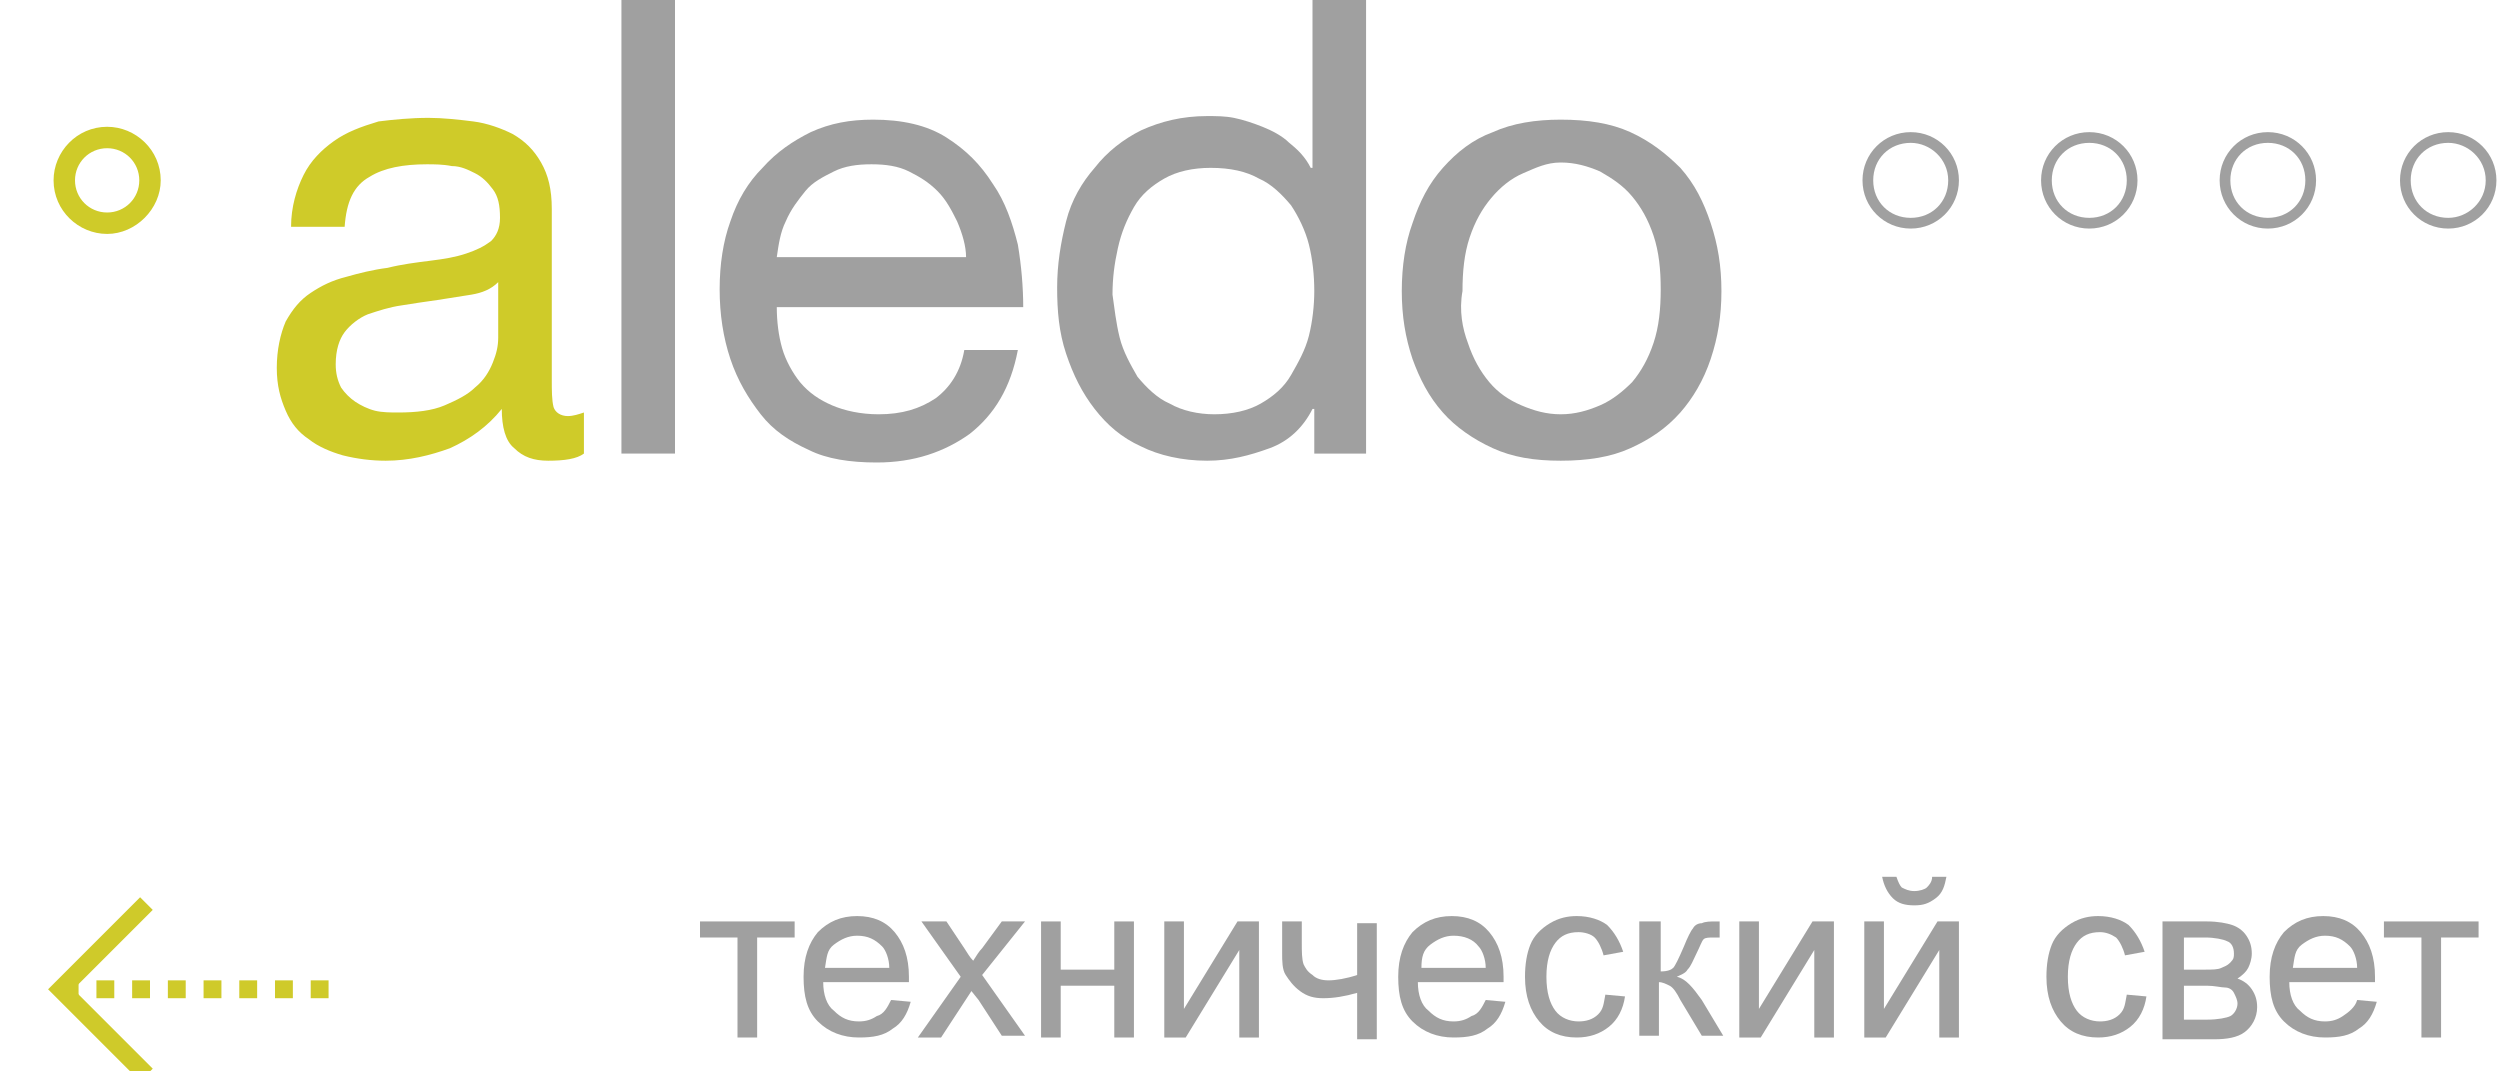 <?xml version="1.0" encoding="utf-8"?>
<!-- Generator: Adobe Illustrator 17.1.0, SVG Export Plug-In . SVG Version: 6.00 Build 0)  -->
<!DOCTYPE svg PUBLIC "-//W3C//DTD SVG 1.1//EN" "http://www.w3.org/Graphics/SVG/1.1/DTD/svg11.dtd">
<svg version="1.1" id="Layer_1" xmlns="http://www.w3.org/2000/svg" xmlns:xlink="http://www.w3.org/1999/xlink" x="0px" y="0px"
width="140px" height="60px"	viewBox="0 0 140 60" enable-background="new 0 0 140 60"  xml:space="preserve">
<path fill="#CFCB29" d="M30.7,25.8c-0.8,0-1.4-0.2-1.9-0.7c-0.5-0.4-0.7-1.2-0.7-2.2c-0.8,1-1.8,1.7-2.9,2.2
	c-1.1,0.4-2.3,0.7-3.6,0.7c-0.8,0-1.6-0.1-2.4-0.3c-0.7-0.2-1.4-0.5-1.9-0.9c-0.6-0.4-1-0.9-1.3-1.6c-0.3-0.7-0.5-1.4-0.5-2.4
	c0-1,0.2-1.9,0.5-2.6c0.4-0.7,0.8-1.2,1.4-1.6c0.6-0.4,1.2-0.7,2-0.9c0.7-0.2,1.5-0.4,2.3-0.5c0.8-0.2,1.6-0.3,2.4-0.4
	s1.4-0.2,2-0.4c0.6-0.2,1-0.4,1.4-0.7c0.3-0.3,0.5-0.7,0.5-1.3c0-0.7-0.1-1.2-0.4-1.6c-0.3-0.4-0.6-0.7-1-0.9
	c-0.4-0.2-0.8-0.4-1.3-0.4c-0.5-0.1-1-0.1-1.4-0.1c-1.3,0-2.4,0.2-3.2,0.7c-0.9,0.5-1.3,1.4-1.4,2.8h-3c0-1.1,0.3-2.1,0.7-2.9
	c0.4-0.8,1-1.4,1.7-1.9c0.7-0.5,1.5-0.8,2.5-1.1C22,6.7,23,6.6,24,6.6c0.8,0,1.7,0.1,2.5,0.2c0.8,0.1,1.6,0.4,2.2,0.7
	c0.7,0.4,1.2,0.9,1.6,1.6c0.4,0.7,0.6,1.5,0.6,2.6v9.5c0,0.7,0,1.2,0.1,1.6c0.1,0.3,0.4,0.5,0.8,0.5c0.3,0,0.6-0.1,0.9-0.2v2.3
	C32.3,25.7,31.6,25.8,30.7,25.8 M26.4,16.5c-0.6,0.1-1.3,0.2-1.9,0.3c-0.7,0.1-1.4,0.2-2,0.3c-0.7,0.1-1.3,0.3-1.9,0.5
	c-0.5,0.2-1,0.6-1.3,1c-0.3,0.4-0.5,1-0.5,1.8c0,0.5,0.1,0.9,0.3,1.3c0.2,0.3,0.5,0.6,0.8,0.8c0.3,0.2,0.7,0.4,1.1,0.5
	c0.4,0.1,0.9,0.1,1.3,0.1c1,0,1.9-0.1,2.6-0.4c0.7-0.3,1.3-0.6,1.7-1c0.5-0.4,0.8-0.9,1-1.4c0.2-0.5,0.3-0.9,0.3-1.4v-3.1
	C27.5,16.2,27,16.4,26.4,16.5"/>
<rect x="34.8" y="0" fill="#A0A0A0" width="3" height="25.4"/>
<path fill="#A0A0A0" d="M54.3,24.3c-1.4,1-3.1,1.6-5.2,1.6c-1.5,0-2.8-0.2-3.8-0.7c-1.1-0.5-2-1.1-2.7-2c-0.7-0.9-1.3-1.9-1.7-3.1
	c-0.4-1.2-0.6-2.5-0.6-3.9c0-1.4,0.2-2.7,0.6-3.8c0.4-1.2,1-2.2,1.8-3c0.8-0.9,1.7-1.5,2.7-2c1.1-0.5,2.2-0.7,3.5-0.7
	c1.6,0,3,0.3,4.1,1c1.1,0.7,1.9,1.5,2.6,2.6c0.7,1,1.1,2.2,1.4,3.4c0.2,1.2,0.3,2.4,0.3,3.5H43.5c0,0.8,0.1,1.6,0.3,2.3
	c0.2,0.7,0.6,1.4,1,1.9c0.5,0.6,1.1,1,1.8,1.3c0.7,0.3,1.6,0.5,2.6,0.5c1.3,0,2.3-0.3,3.2-0.9c0.8-0.6,1.4-1.5,1.6-2.7h3
	C56.6,21.7,55.7,23.2,54.3,24.3 M53.6,12.4c-0.3-0.6-0.6-1.2-1.1-1.7c-0.5-0.5-1-0.8-1.6-1.1c-0.6-0.3-1.3-0.4-2.1-0.4
	c-0.8,0-1.5,0.1-2.1,0.4c-0.6,0.3-1.2,0.6-1.6,1.1c-0.4,0.5-0.8,1-1.1,1.7c-0.3,0.6-0.4,1.3-0.5,2h10.6
	C54.1,13.8,53.9,13.1,53.6,12.4"/>
<path fill="#A0A0A0" d="M73.6,25.4v-2.5h-0.1c-0.5,1-1.3,1.8-2.4,2.2c-1.1,0.4-2.2,0.7-3.5,0.7c-1.4,0-2.7-0.3-3.7-0.8
	c-1.1-0.5-1.9-1.2-2.6-2.1c-0.7-0.9-1.2-1.9-1.6-3.1c-0.4-1.2-0.5-2.4-0.5-3.7c0-1.3,0.2-2.5,0.5-3.7c0.3-1.2,0.9-2.2,1.6-3
	c0.7-0.9,1.6-1.6,2.6-2.1c1.1-0.5,2.3-0.8,3.7-0.8c0.5,0,1,0,1.5,0.1c0.5,0.1,1.1,0.3,1.6,0.5c0.5,0.2,1.1,0.5,1.5,0.9
	c0.5,0.4,0.9,0.8,1.2,1.4h0.1V0h3v25.4H73.6z M62.7,18.9c0.2,0.8,0.6,1.5,1,2.2c0.5,0.6,1.1,1.2,1.8,1.5c0.7,0.4,1.6,0.6,2.5,0.6
	c1,0,1.9-0.2,2.6-0.6c0.7-0.4,1.3-0.9,1.7-1.6c0.4-0.7,0.8-1.4,1-2.2c0.2-0.8,0.3-1.7,0.3-2.5c0-0.9-0.1-1.8-0.3-2.6
	c-0.2-0.8-0.6-1.6-1-2.2c-0.5-0.6-1.1-1.2-1.8-1.5c-0.7-0.4-1.6-0.6-2.7-0.6c-1,0-1.9,0.2-2.6,0.6s-1.3,0.9-1.7,1.6
	c-0.4,0.7-0.7,1.4-0.9,2.3c-0.2,0.9-0.3,1.7-0.3,2.6C62.4,17.2,62.5,18.1,62.7,18.9"/>
<path fill="#A0A0A0" d="M79.1,12.5c0.4-1.2,0.9-2.2,1.7-3.1c0.8-0.9,1.7-1.6,2.8-2c1.1-0.5,2.4-0.7,3.8-0.7c1.5,0,2.8,0.2,3.9,0.7
	c1.1,0.5,2,1.2,2.8,2c0.8,0.9,1.3,1.9,1.7,3.1c0.4,1.2,0.6,2.4,0.6,3.8c0,1.4-0.2,2.6-0.6,3.8c-0.4,1.2-1,2.2-1.7,3
	c-0.8,0.9-1.7,1.5-2.8,2c-1.1,0.5-2.4,0.7-3.9,0.7c-1.5,0-2.7-0.2-3.8-0.7c-1.1-0.5-2.1-1.2-2.8-2c-0.8-0.9-1.3-1.9-1.7-3
	c-0.4-1.2-0.6-2.4-0.6-3.8C78.5,14.9,78.7,13.6,79.1,12.5 M82.2,19.2c0.3,0.9,0.7,1.6,1.2,2.2c0.5,0.6,1.1,1,1.8,1.3
	c0.7,0.3,1.4,0.5,2.2,0.5s1.5-0.2,2.2-0.5c0.7-0.3,1.3-0.8,1.8-1.3c0.5-0.6,0.9-1.3,1.2-2.2c0.3-0.9,0.4-1.9,0.4-3
	c0-1.1-0.1-2.1-0.4-3c-0.3-0.9-0.7-1.6-1.2-2.2c-0.5-0.6-1.1-1-1.8-1.4c-0.7-0.3-1.4-0.5-2.2-0.5S86,9.4,85.3,9.7
	c-0.7,0.3-1.3,0.8-1.8,1.4c-0.5,0.6-0.9,1.3-1.2,2.2c-0.3,0.9-0.4,1.9-0.4,3C81.7,17.4,81.9,18.4,82.2,19.2"/>
<path fill="#CFCB29" d="M6,13.1c-1.6,0-3-1.3-3-3c0-1.6,1.3-3,3-3c1.6,0,3,1.3,3,3C9,11.7,7.6,13.1,6,13.1 M6,8.3
	c-1,0-1.8,0.8-1.8,1.8c0,1,0.8,1.8,1.8,1.8c1,0,1.8-0.8,1.8-1.8C7.8,9.1,7,8.3,6,8.3"/>
<path fill="#A0A0A0" d="M107,12.8c-1.5,0-2.7-1.2-2.7-2.7c0-1.5,1.2-2.7,2.7-2.7c1.5,0,2.7,1.2,2.7,2.7
	C109.7,11.6,108.5,12.8,107,12.8 M107,8c-1.2,0-2.1,0.9-2.1,2.1c0,1.2,0.9,2.1,2.1,2.1c1.2,0,2.1-0.9,2.1-2.1
	C109.1,8.9,108.1,8,107,8"/>
<path fill="#A0A0A0" d="M117,12.8c-1.5,0-2.7-1.2-2.7-2.7c0-1.5,1.2-2.7,2.7-2.7s2.7,1.2,2.7,2.7C119.7,11.6,118.5,12.8,117,12.8
	 M117,8c-1.2,0-2.1,0.9-2.1,2.1c0,1.2,0.9,2.1,2.1,2.1s2.1-0.9,2.1-2.1C119.1,8.9,118.2,8,117,8"/>
<path fill="#A0A0A0" d="M127,12.8c-1.5,0-2.7-1.2-2.7-2.7c0-1.5,1.2-2.7,2.7-2.7c1.5,0,2.7,1.2,2.7,2.7
	C129.7,11.6,128.5,12.8,127,12.8 M127,8c-1.2,0-2.1,0.9-2.1,2.1c0,1.2,0.9,2.1,2.1,2.1c1.2,0,2.1-0.9,2.1-2.1
	C129.1,8.9,128.2,8,127,8"/>
<path fill="#A0A0A0" d="M137.1,12.8c-1.5,0-2.7-1.2-2.7-2.7c0-1.5,1.2-2.7,2.7-2.7c1.5,0,2.7,1.2,2.7,2.7
	C139.8,11.6,138.6,12.8,137.1,12.8 M137.1,8c-1.2,0-2.1,0.9-2.1,2.1c0,1.2,0.9,2.1,2.1,2.1c1.1,0,2.1-0.9,2.1-2.1
	C139.2,8.9,138.2,8,137.1,8"/>
<g enable-background="new    ">
	<path fill="#A0A0A0" d="M39.2,51.6h5.3v0.9h-2.1v5.6h-1.1v-5.6h-2.1V51.6z"/>
	<path fill="#A0A0A0" d="M49.9,56l1.1,0.1c-0.2,0.7-0.5,1.2-1,1.5c-0.5,0.4-1.1,0.5-1.9,0.5c-0.9,0-1.7-0.3-2.3-0.9
		c-0.6-0.6-0.8-1.4-0.8-2.5c0-1.1,0.3-1.9,0.8-2.5c0.6-0.6,1.3-0.9,2.2-0.9c0.9,0,1.6,0.3,2.1,0.9c0.5,0.6,0.8,1.4,0.8,2.5
		c0,0.1,0,0.2,0,0.3h-4.8c0,0.7,0.2,1.3,0.6,1.6c0.4,0.4,0.8,0.6,1.4,0.6c0.4,0,0.7-0.1,1-0.3C49.5,56.8,49.7,56.4,49.9,56z
		 M46.2,54.2h3.6c0-0.5-0.2-1-0.4-1.2c-0.4-0.4-0.8-0.6-1.4-0.6c-0.5,0-0.9,0.2-1.3,0.5S46.3,53.6,46.2,54.2z"/>
	<path fill="#A0A0A0" d="M51.4,58.1l2.4-3.4l-2.2-3.1h1.4l1,1.5c0.2,0.3,0.3,0.5,0.5,0.7c0.2-0.3,0.3-0.5,0.5-0.7l1.1-1.5h1.3
		L55,54.6l2.4,3.4h-1.3l-1.3-2l-0.4-0.5l-1.7,2.6H51.4z"/>
	<path fill="#A0A0A0" d="M58.3,51.6h1.1v2.7h3v-2.7h1.1v6.5h-1.1v-2.9h-3v2.9h-1.1V51.6z"/>
	<path fill="#A0A0A0" d="M65.2,51.6h1.1v4.9l3-4.9h1.2v6.5h-1.1v-4.9l-3,4.9h-1.2V51.6z"/>
	<path fill="#A0A0A0" d="M71.8,51.6h1.1v1.2c0,0.5,0,0.9,0.1,1.2c0.1,0.2,0.2,0.4,0.5,0.6c0.2,0.2,0.5,0.3,0.9,0.3
		c0.4,0,1-0.1,1.6-0.3v-2.9h1.1v6.5H76v-2.6c-0.7,0.2-1.3,0.3-1.9,0.3c-0.5,0-0.9-0.1-1.3-0.4c-0.4-0.3-0.6-0.6-0.8-0.9
		s-0.2-0.8-0.2-1.2V51.6z"/>
	<path fill="#A0A0A0" d="M83.2,56l1.1,0.1c-0.2,0.7-0.5,1.2-1,1.5c-0.5,0.4-1.1,0.5-1.9,0.5c-0.9,0-1.7-0.3-2.3-0.9
		c-0.6-0.6-0.8-1.4-0.8-2.5c0-1.1,0.3-1.9,0.8-2.5c0.6-0.6,1.3-0.9,2.2-0.9c0.9,0,1.6,0.3,2.1,0.9c0.5,0.6,0.8,1.4,0.8,2.5
		c0,0.1,0,0.2,0,0.3h-4.8c0,0.7,0.2,1.3,0.6,1.6c0.4,0.4,0.8,0.6,1.4,0.6c0.4,0,0.7-0.1,1-0.3C82.8,56.8,83,56.4,83.2,56z
		 M79.6,54.2h3.6c0-0.5-0.2-1-0.4-1.2c-0.3-0.4-0.8-0.6-1.4-0.6c-0.5,0-0.9,0.2-1.3,0.5S79.6,53.6,79.6,54.2z"/>
	<path fill="#A0A0A0" d="M89.9,55.7l1.1,0.1c-0.1,0.7-0.4,1.3-0.9,1.7s-1.1,0.6-1.8,0.6c-0.9,0-1.6-0.3-2.1-0.9
		c-0.5-0.6-0.8-1.4-0.8-2.5c0-0.7,0.1-1.3,0.3-1.8c0.2-0.5,0.6-0.9,1.1-1.2c0.5-0.3,1-0.4,1.5-0.4c0.7,0,1.3,0.2,1.7,0.5
		c0.4,0.4,0.7,0.9,0.9,1.5l-1.1,0.2c-0.1-0.4-0.3-0.8-0.5-1s-0.6-0.3-0.9-0.3c-0.6,0-1,0.2-1.3,0.6s-0.5,1-0.5,1.9
		c0,0.9,0.2,1.5,0.5,1.9c0.3,0.4,0.8,0.6,1.3,0.6c0.4,0,0.8-0.1,1.1-0.4S89.8,56.2,89.9,55.7z"/>
	<path fill="#A0A0A0" d="M91.9,51.6H93v2.8c0.4,0,0.6-0.1,0.7-0.2s0.3-0.5,0.6-1.2c0.2-0.5,0.4-0.9,0.5-1c0.1-0.2,0.3-0.3,0.5-0.3
		c0.2-0.1,0.5-0.1,0.8-0.1h0.2v0.9l-0.3,0c-0.3,0-0.5,0-0.6,0.1c-0.1,0.1-0.2,0.4-0.4,0.8c-0.2,0.4-0.3,0.7-0.5,0.9
		c-0.1,0.2-0.4,0.3-0.6,0.4c0.5,0.1,0.9,0.6,1.4,1.3l1.2,2h-1.2l-1.2-2c-0.2-0.4-0.4-0.7-0.6-0.8s-0.4-0.2-0.6-0.2v3h-1.1V51.6z"/>
	<path fill="#A0A0A0" d="M97.4,51.6h1.1v4.9l3-4.9h1.2v6.5h-1.1v-4.9l-3,4.9h-1.2V51.6z"/>
	<path fill="#A0A0A0" d="M104.4,51.6h1.1v4.9l3-4.9h1.2v6.5h-1.1v-4.9l-3,4.9h-1.2V51.6z M108.2,49.1h0.8c-0.1,0.5-0.2,0.9-0.6,1.2
		s-0.7,0.4-1.2,0.4c-0.5,0-0.9-0.1-1.2-0.4s-0.5-0.7-0.6-1.2h0.8c0.1,0.3,0.2,0.5,0.3,0.6c0.2,0.1,0.4,0.2,0.7,0.2
		c0.3,0,0.6-0.1,0.7-0.2C108,49.6,108.2,49.4,108.2,49.1z"/>
	<path fill="#A0A0A0" d="M119.1,55.7l1.1,0.1c-0.1,0.7-0.4,1.3-0.9,1.7s-1.1,0.6-1.8,0.6c-0.9,0-1.6-0.3-2.1-0.9
		c-0.5-0.6-0.8-1.4-0.8-2.5c0-0.7,0.1-1.3,0.3-1.8c0.2-0.5,0.6-0.9,1.1-1.2c0.5-0.3,1-0.4,1.5-0.4c0.7,0,1.3,0.2,1.7,0.5
		c0.4,0.4,0.7,0.9,0.9,1.5l-1.1,0.2c-0.1-0.4-0.3-0.8-0.5-1c-0.3-0.2-0.6-0.3-0.9-0.3c-0.6,0-1,0.2-1.3,0.6s-0.5,1-0.5,1.9
		c0,0.9,0.2,1.5,0.5,1.9c0.3,0.4,0.8,0.6,1.3,0.6c0.4,0,0.8-0.1,1.1-0.4S119,56.2,119.1,55.7z"/>
	<path fill="#A0A0A0" d="M121.1,51.6h2.5c0.6,0,1.1,0.1,1.4,0.2s0.6,0.3,0.8,0.6c0.2,0.3,0.3,0.6,0.3,1c0,0.3-0.1,0.6-0.2,0.8
		c-0.1,0.2-0.3,0.4-0.6,0.6c0.3,0.1,0.6,0.3,0.8,0.6c0.2,0.3,0.3,0.6,0.3,1c0,0.6-0.3,1.1-0.7,1.4c-0.4,0.3-1,0.4-1.7,0.4h-2.9V51.6
		z M122.2,54.3h1.2c0.5,0,0.8,0,1-0.1s0.3-0.1,0.5-0.3s0.2-0.3,0.2-0.5c0-0.3-0.1-0.6-0.4-0.7c-0.2-0.1-0.7-0.2-1.2-0.2h-1.2V54.3z
		 M122.2,57.1h1.4c0.6,0,1.1-0.1,1.3-0.2c0.2-0.1,0.4-0.4,0.4-0.7c0-0.2-0.1-0.4-0.2-0.6s-0.3-0.3-0.5-0.3c-0.2,0-0.6-0.1-1-0.1
		h-1.3V57.1z"/>
	<path fill="#A0A0A0" d="M132,56l1.1,0.1c-0.2,0.7-0.5,1.2-1,1.5c-0.5,0.4-1.1,0.5-1.9,0.5c-0.9,0-1.7-0.3-2.3-0.9
		c-0.6-0.6-0.8-1.4-0.8-2.5c0-1.1,0.3-1.9,0.8-2.5c0.6-0.6,1.3-0.9,2.2-0.9c0.9,0,1.6,0.3,2.1,0.9s0.8,1.4,0.8,2.5
		c0,0.1,0,0.2,0,0.3h-4.8c0,0.7,0.2,1.3,0.6,1.6c0.4,0.4,0.8,0.6,1.4,0.6c0.4,0,0.7-0.1,1-0.3S131.9,56.4,132,56z M128.4,54.2h3.6
		c0-0.5-0.2-1-0.4-1.2c-0.4-0.4-0.8-0.6-1.4-0.6c-0.5,0-0.9,0.2-1.3,0.5S128.5,53.6,128.4,54.2z"/>
	<path fill="#A0A0A0" d="M133.5,51.6h5.3v0.9h-2.1v5.6h-1.1v-5.6h-2.1V51.6z"/>
</g>
<g>
	<line fill="none" stroke="#CFCA2A" stroke-miterlimit="10" stroke-dasharray="1,1" x1="3.4" y1="55.4" x2="18.4" y2="55.4"/>
	<polyline fill="none" stroke="#CFCA2A" stroke-width="1.001" stroke-miterlimit="10" points="8.2,50.6 3.4,55.4 8.2,60.2 	"/>
</g>
</svg>
